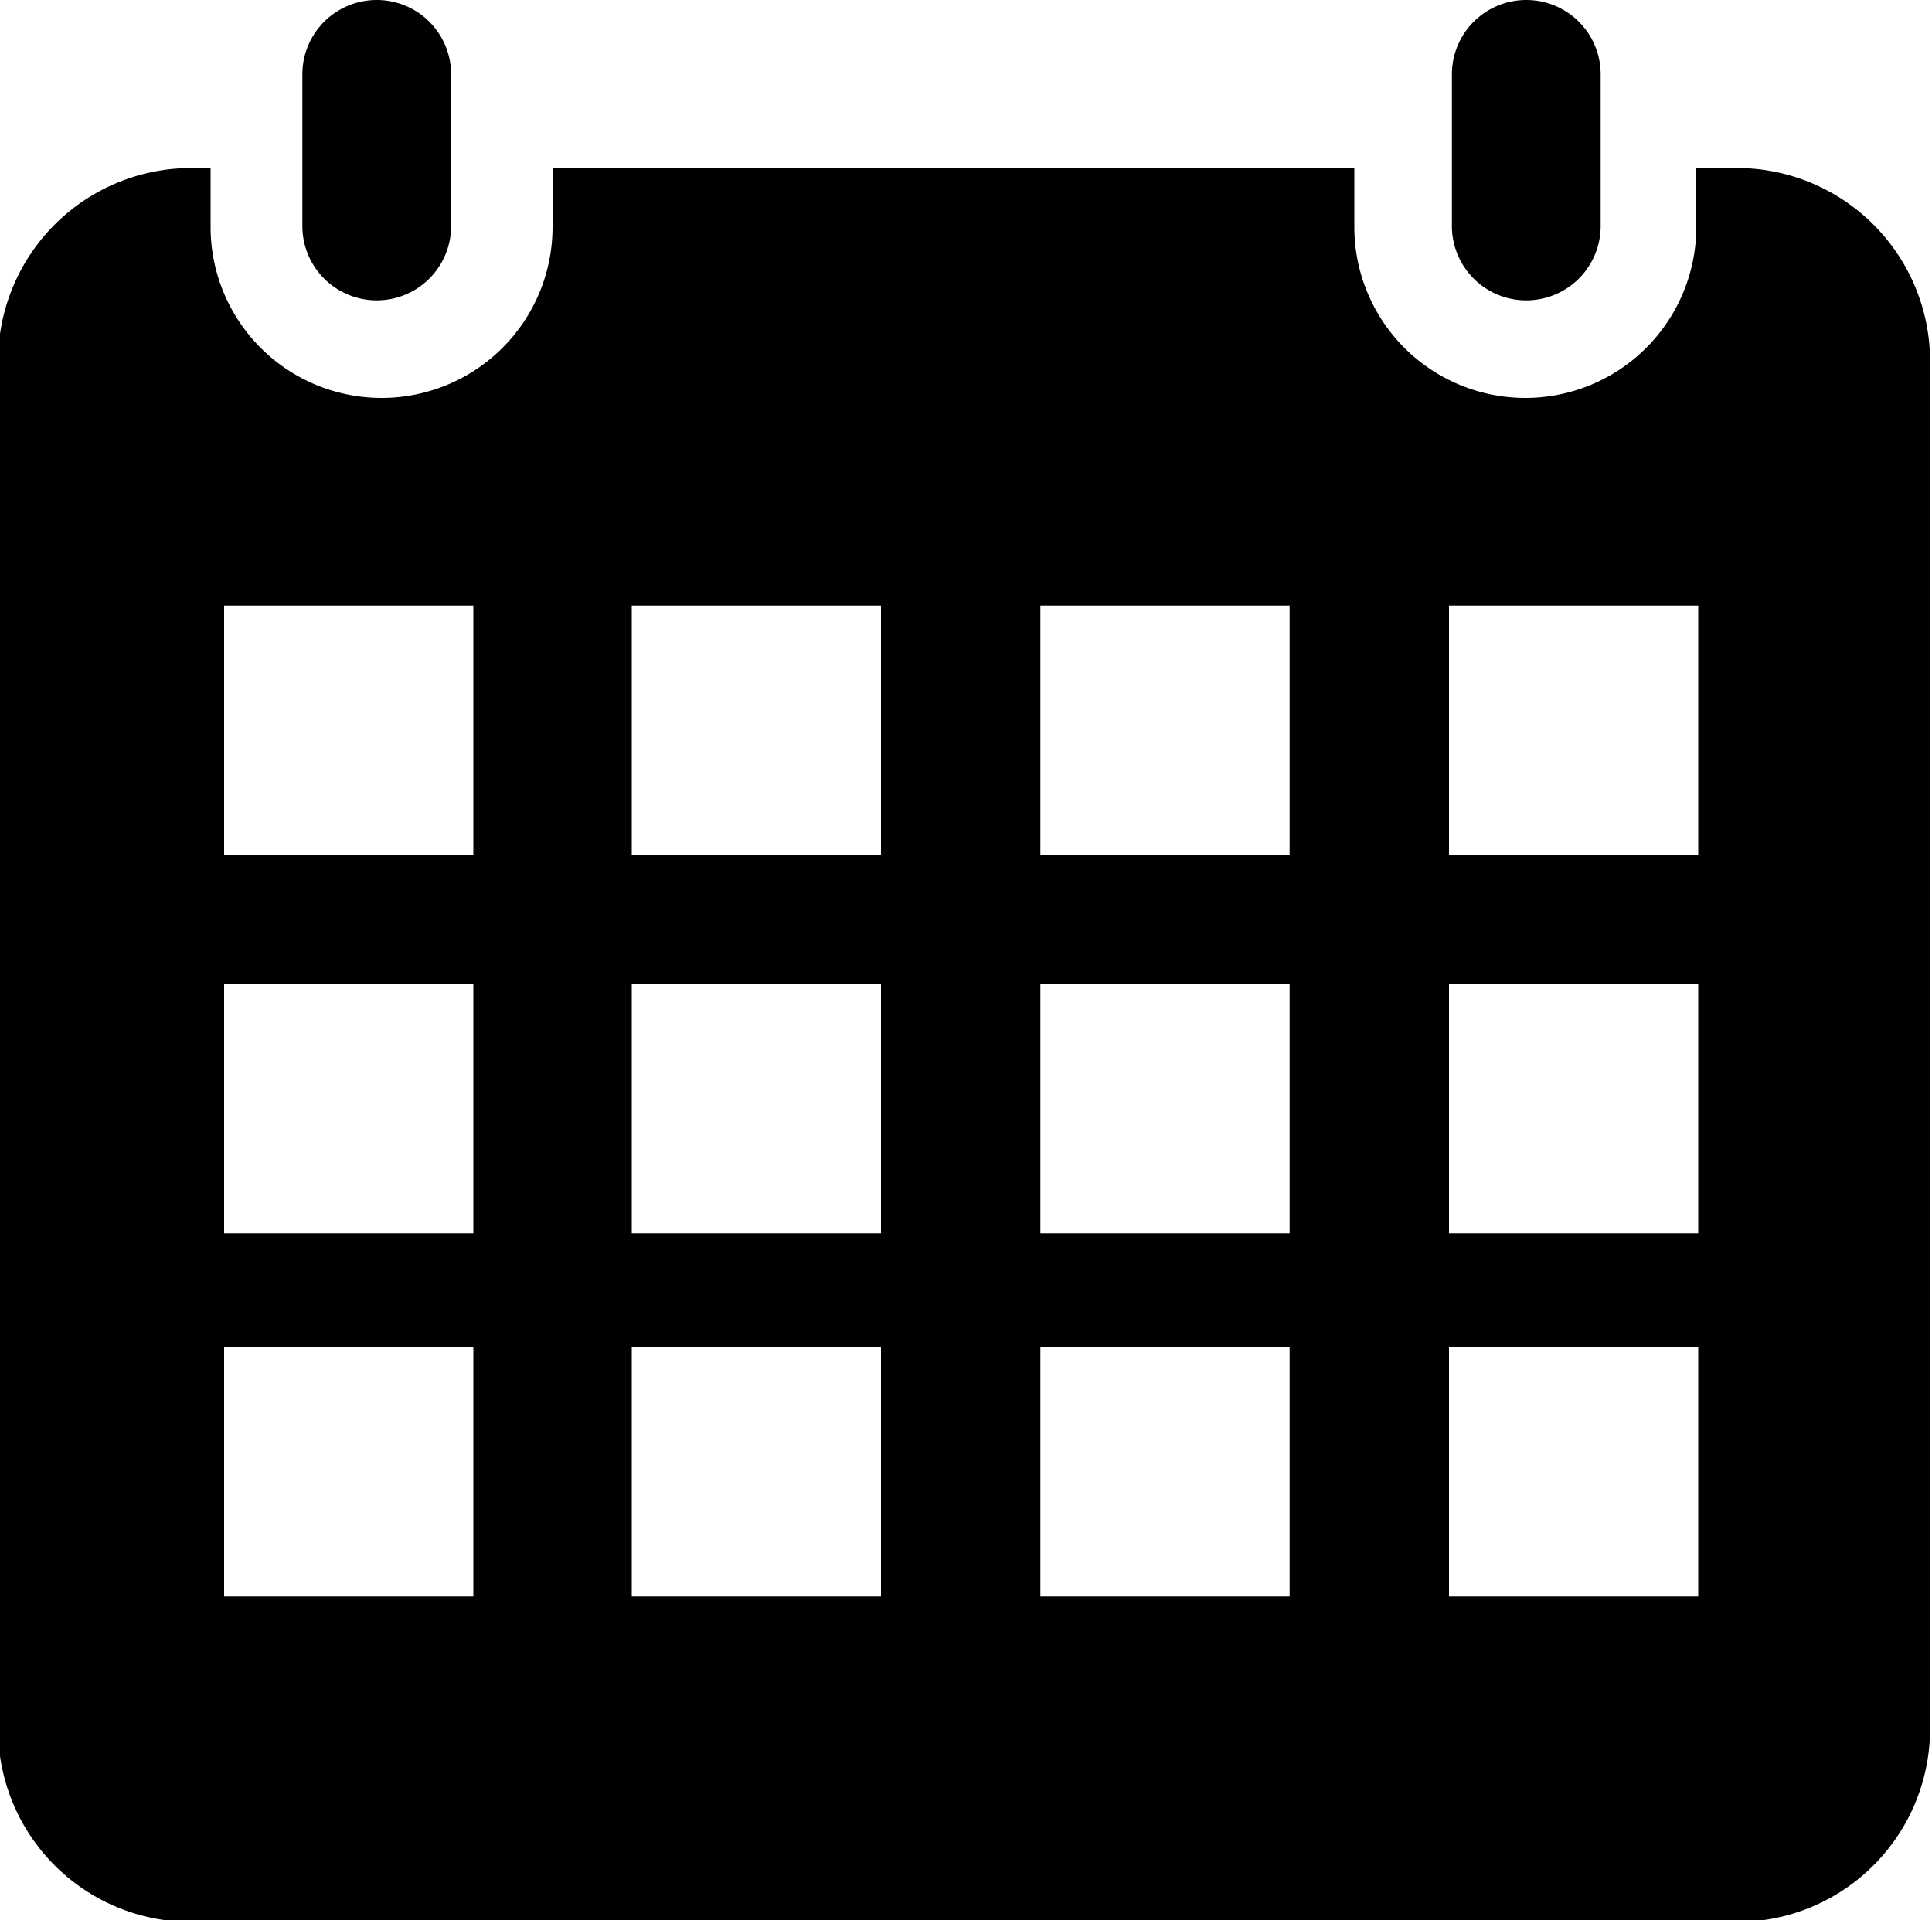 <svg id="calendar" xmlns="http://www.w3.org/2000/svg" width="20" height="19.88" viewBox="0 0 20 19.88"><defs/><path class="cls-1" d="M164 224.49a.77.77 0 0 0 .77-.77v-1.57a.77.77 0 0 0-1.54 0v1.57a.77.77 0 0 0 .77.77zM175.9 224.49a.77.77 0 0 0 .77-.77v-1.57a.77.77 0 0 0-1.54 0v1.57a.77.77 0 0 0 .77.77z" transform="translate(-160.1 -221.38)"/><path class="cls-1" d="M178.1 223.12h-.44v.61a1.77 1.77 0 1 1-3.54 0v-.61h-8.3v.61a1.77 1.77 0 1 1-3.54 0v-.61h-.2a2 2 0 0 0-2 2v14.16a2 2 0 0 0 2 2h16a2 2 0 0 0 2-2v-14.17a2 2 0 0 0-1.98-1.99zM165 237.91h-2.58v-2.58H165v2.58zm0-3.76h-2.58v-2.58H165v2.58zm0-3.92h-2.58v-2.58H165v2.58zm4.22 7.68h-2.58v-2.58h2.58v2.58zm0-3.76h-2.58v-2.58h2.58v2.58zm0-3.92h-2.58v-2.58h2.58v2.58zm4.23 7.68h-2.58v-2.58h2.58v2.58zm0-3.76h-2.58v-2.58h2.58v2.58zm0-3.92h-2.58v-2.58h2.58v2.58zm4.23 7.68h-2.58v-2.58h2.58v2.58zm0-3.76h-2.58v-2.58h2.58v2.58zm0-3.92h-2.58v-2.58h2.58v2.58z" transform="translate(-160.1 -221.38)"/></svg>